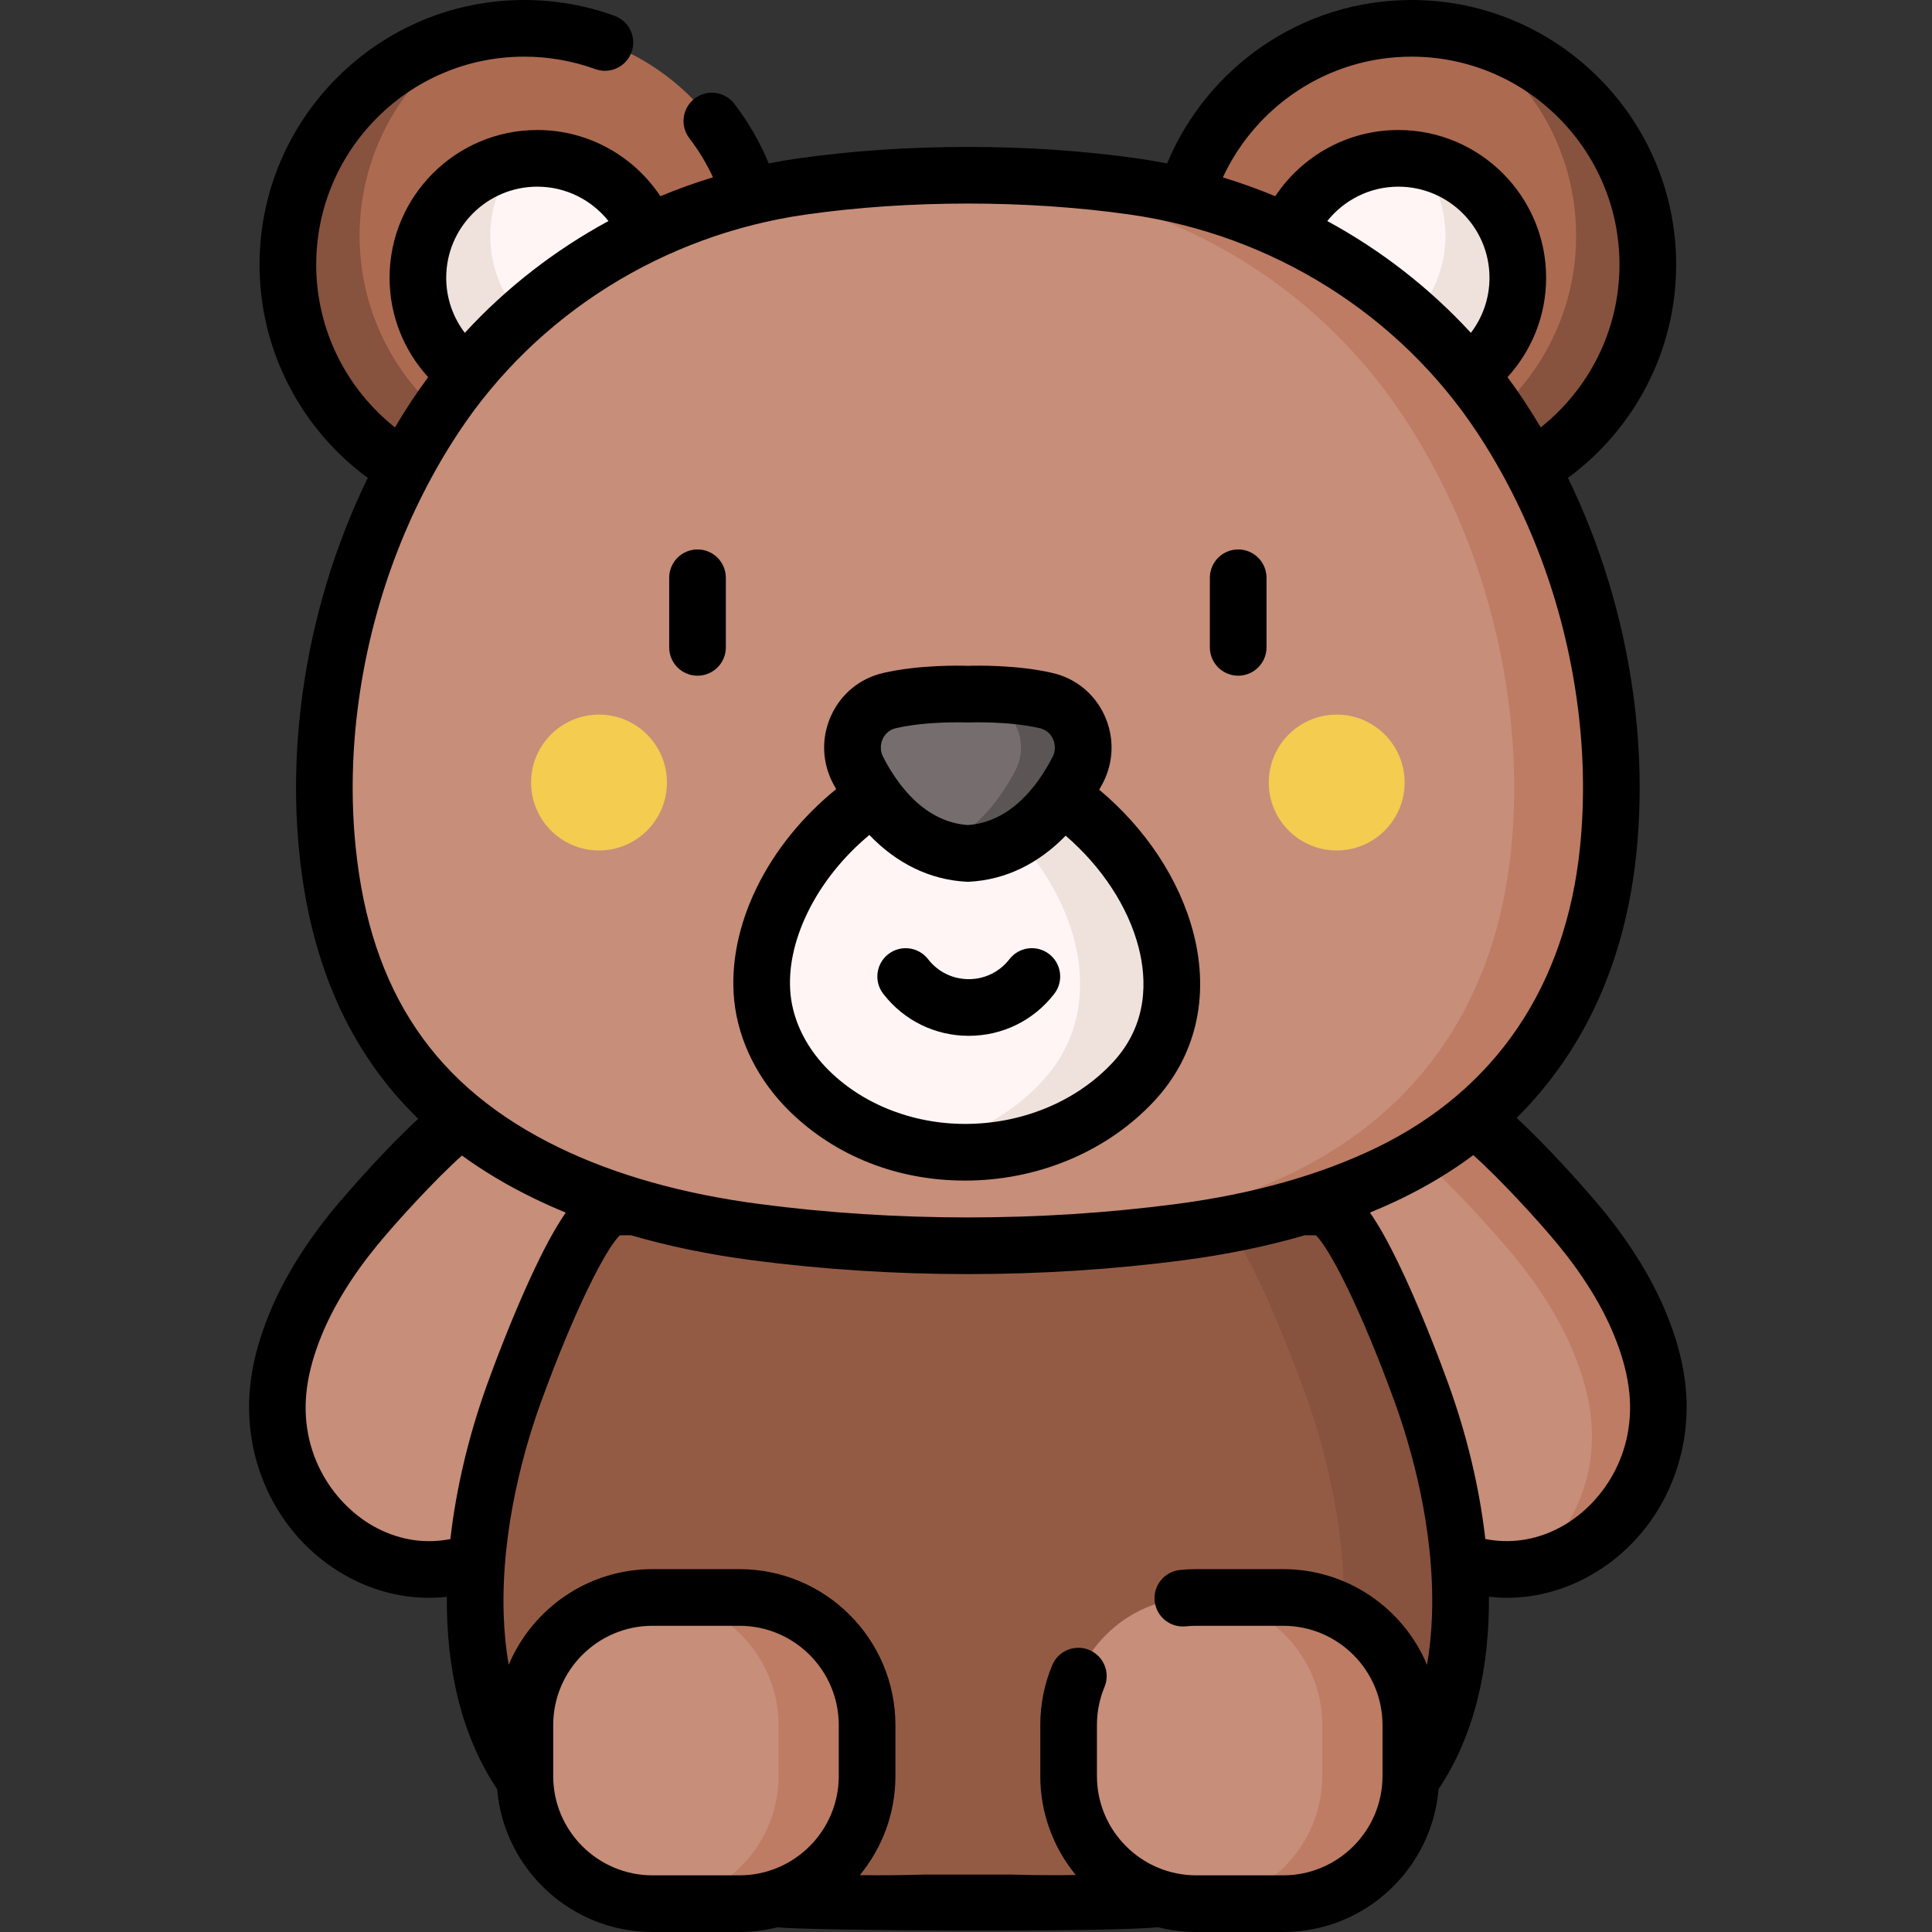 <svg height="512pt" viewBox="-66 0 512 512.001" width="512pt" xmlns="http://www.w3.org/2000/svg"><rect x="-66" y="0" width="512" height="512.001" fill="#333333" stroke="none"/><path d="m61.242 295.109c-5.23-2.43-30.211 26.637-32.977 30.004-6.449 7.848-12.137 16.512-15.988 25.938-2.016 4.934-3.574 10.086-4.316 15.379-5.402 38.402 37.223 66.414 67.555 37.777 10.125-9.562 12.332-19.875 16.027-32.535 5.352-18.344 10.707-36.688 16.059-55.031-.004 0-46.359-21.531-46.359-21.531zm0 0" fill="#c78e7a"/><path d="m319.742 295.109c5.23-2.43 30.211 26.637 32.977 30.004 6.445 7.848 12.133 16.512 15.988 25.938 2.016 4.934 3.574 10.086 4.316 15.379 5.398 38.402-37.227 66.414-67.555 37.777-10.125-9.562-12.336-19.875-16.031-32.535-5.352-18.344-10.703-36.688-16.055-55.031 0 0 46.355-21.531 46.359-21.531zm0 0" fill="#c78e7a"/><path d="m338.805 415.508c11.648-8.828 19.059-24.09 16.617-41.484-.75-5.297-2.301-10.449-4.32-15.375-3.852-9.434-9.547-18.094-15.992-25.945-2.566-3.129-24.344-28.48-31.602-30.059 8.867-4.117 16.238-7.535 16.238-7.535 5.223-2.43 30.203 26.633 32.977 30 6.441 7.852 12.129 16.512 15.977 25.945 2.023 4.938 3.582 10.078 4.324 15.375 3.527 25.145-13.52 45.832-34.219 49.078zm0 0" fill="#bd7c63"/><path d="m310.688 369.055c-2.137-5.891-18.027-49.195-26.512-49.195-.047 0-187.324 0-187.367 0-8.488 0-24.375 43.305-26.516 49.195-12.414 34.18-19.25 86.559 12.559 113.035 25.832 21.5 64.27 23.184 96.277 22.188h22.727c32.008.996 70.445-.688 96.277-22.188 31.809-26.477 24.969-78.855 12.555-113.035zm0 0" fill="#945b44"/><g fill="#87523e"><path d="m171.461 504.289c1.312.039 2.645.07 3.977.098-6.387.152-12.996.16-19.672-.098zm0 0"/><path d="m298.133 482.094c-25.836 21.492-64.27 23.176-96.281 22.188h-6.629c25.73-1.004 52.496-5.93 72.035-22.188 31.809-26.48 24.973-78.863 12.555-113.039-2.137-5.891-18.023-49.191-26.512-49.191h30.871c8.488 0 24.379 43.301 26.523 49.191 12.406 34.176 19.242 86.559-12.562 113.039zm0 0"/><path d="m195.105 504.289c-6.676.258-13.281.25-19.668.098 1.328-.027 2.66-.059 3.973-.098zm0 0"/></g><path d="m370.691 70.129c0 34.586-28.035 62.621-62.621 62.621-34.582 0-62.621-28.035-62.621-62.621 0-34.586 28.039-62.621 62.621-62.621 34.586 0 62.621 28.035 62.621 62.621zm0 0" fill="#ac6a51"/><path d="m370.691 70.129c0 34.586-28.039 62.621-62.625 62.621-11.949 0-23.121-3.352-32.629-9.156 4.391.98 8.949 1.488 13.633 1.488 34.582 0 62.621-28.035 62.621-62.621 0-22.633-12.004-42.449-29.988-53.461 28.027 6.215 48.988 31.23 48.988 61.129zm0 0" fill="#87523e"/><path d="m336.238 73.609c0 17.477-14.168 31.648-31.648 31.648-17.477 0-31.648-14.172-31.648-31.648 0-17.48 14.172-31.648 31.648-31.648 17.48 0 31.648 14.168 31.648 31.648zm0 0" fill="#fff5f5"/><path d="m336.238 73.613c0 17.477-14.164 31.641-31.645 31.641-9.84 0-18.625-4.484-24.434-11.52 1.703.281 3.453.43 5.246.43 17.477 0 31.652-14.176 31.652-31.652 0-7.637-2.715-14.645-7.219-20.117 14.984 2.5 26.398 15.523 26.398 31.219zm0 0" fill="#efe2dd"/><path d="m135.531 70.129c0 34.586-28.035 62.621-62.621 62.621-34.582 0-62.617-28.035-62.617-62.621 0-34.586 28.035-62.621 62.617-62.621 34.586 0 62.621 28.035 62.621 62.621zm0 0" fill="#ac6a51"/><path d="m10.293 70.129c0 34.586 28.035 62.621 62.621 62.621 11.953 0 23.121-3.352 32.633-9.156-4.395.98-8.949 1.488-13.633 1.488-34.586 0-62.621-28.035-62.621-62.621-.004-22.629 12-42.449 29.988-53.461-28.027 6.215-48.988 31.23-48.988 61.129zm0 0" fill="#87523e"/><path d="m108.039 73.609c0 17.477-14.168 31.648-31.648 31.648-17.477 0-31.645-14.172-31.645-31.648 0-17.48 14.168-31.648 31.645-31.648 17.48 0 31.648 14.168 31.648 31.648zm0 0" fill="#fff5f5"/><path d="m44.746 73.613c0 17.477 14.164 31.641 31.641 31.641 9.84 0 18.629-4.484 24.434-11.52-1.699.281-3.453.43-5.242.43-17.48 0-31.652-14.176-31.652-31.652 0-7.637 2.711-14.645 7.215-20.117-14.984 2.5-26.395 15.523-26.395 31.219zm0 0" fill="#efe2dd"/><path d="m129.969 504.492h-23.051c-18.68 0-33.82-15.141-33.82-33.82v-13.508c0-18.68 15.141-33.82 33.82-33.82h23.051c18.676 0 33.82 15.141 33.82 33.82v13.508c0 18.68-15.145 33.82-33.82 33.82zm0 0" fill="#c78e7a"/><path d="m274.062 504.492h-23.047c-18.68 0-33.82-15.141-33.82-33.82v-13.508c0-18.68 15.141-33.82 33.82-33.82h23.047c18.68 0 33.82 15.141 33.82 33.82v13.508c0 18.68-15.141 33.82-33.82 33.82zm0 0" fill="#c78e7a"/><path d="m163.785 457.164v13.508c0 18.68-15.137 33.816-33.816 33.816h-23.051c18.484-.227 33.406-15.281 33.406-33.816v-13.508c0-18.535-14.922-33.602-33.406-33.828h23.051c18.68 0 33.816 15.148 33.816 33.828zm0 0" fill="#bd7c63"/><path d="m307.883 457.164v13.508c0 18.68-15.141 33.816-33.82 33.816h-23.051c18.484-.227 33.406-15.281 33.406-33.816v-13.508c0-18.535-14.922-33.602-33.406-33.828h23.051c18.68 0 33.82 15.148 33.82 33.828zm0 0" fill="#bd7c63"/><path d="m359.328 184.531c-3.652-26.305-13.012-52.016-27.691-74.188-22.207-33.531-57.402-55.25-97.148-60.918-28.152-4.012-59.992-3.984-87.996 0-39.746 5.668-74.941 27.387-97.148 60.918-14.68 22.172-24.039 47.883-27.695 74.188-1.875 13.5-2.242 27.234-.855 40.805 4.02 39.32 21.383 67.75 58.078 85.543 17.328 8.402 36.324 13.137 55.359 15.637 37.066 4.867 75.465 4.871 112.52 0 19.031-2.5 38.027-7.234 55.355-15.637 35.109-17.027 54.16-47.191 58.078-85.543 1.391-13.57 1.02-27.305-.855-40.805zm0 0" fill="#c78e7a"/><path d="m360.184 225.34c-3.918 38.344-22.965 68.516-58.074 85.543-17.332 8.398-36.324 13.137-55.359 15.629-22.73 2.988-45.969 4.145-69.102 3.461 14.555-.426 29.059-1.582 43.363-3.461 19.031-2.492 38.027-7.23 55.359-15.629 35.109-17.027 54.16-47.199 58.078-85.543 1.387-13.574 1.02-27.305-.859-40.809-3.652-26.305-13.008-52.016-27.691-74.188-22.207-33.535-57.406-55.25-97.148-60.918-10.02-1.426-20.516-2.348-31.141-2.75 19.152-.742 38.781.176 56.875 2.75 39.75 5.668 74.945 27.383 97.145 60.918 14.684 22.172 24.039 47.883 27.699 74.188 1.871 13.504 2.25 27.234.855 40.809zm0 0" fill="#bd7c63"/><path d="m197.645 202.125c-4.254-1.414-8.887-1.48-13.18-.191-18.719 5.621-34.977 19.777-43.172 36.562-3.926 8.043-6.152 16.992-5.25 25.859.957 9.422 5.625 18.137 12.637 24.949 23.395 22.754 63.855 20.809 85.684-2.609 25.32-27.16-.238-72.441-36.719-84.57zm0 0" fill="#fff5f5"/><path d="m234.363 286.691c-14.262 15.297-36.473 21.438-56.695 17.5 12.238-2.352 23.773-8.25 32.391-17.5 24.129-25.867 2.066-68.18-31.605-82.621 1.969-.812 3.977-1.523 6.012-2.137 4.293-1.289 8.926-1.219 13.18.195 36.484 12.129 62.035 57.41 36.719 84.562zm0 0" fill="#efe2dd"/><path d="m211.281 185.672c-9.492-2.207-20.789-1.711-20.789-1.711s-11.297-.496-20.789 1.711c-8.113 1.883-12.148 11.004-8.324 18.398 4.734 9.16 13.844 21.285 29.113 22.102 15.266-.816 24.379-12.941 29.113-22.102 3.824-7.395-.215-16.516-8.324-18.398zm0 0" fill="#766e6e"/><path d="m219.605 204.07c-4.738 9.16-13.852 21.289-29.113 22.098-2.98-.156-5.719-.742-8.242-1.66 10.418-3.77 17.066-13.07 20.883-20.438 3.82-7.391-.219-16.512-8.328-18.402-4.207-.977-8.766-1.426-12.547-1.621 4.742-.238 8.234-.09 8.234-.09s11.297-.496 20.793 1.711c8.102 1.891 12.148 11.012 8.32 18.402zm0 0" fill="#5b5555"/><path d="m380.457 365.387c-.781-5.562-2.352-11.176-4.801-17.176-3.781-9.246-9.547-18.621-17.137-27.863-1.359-1.652-8.473-9.988-16.008-17.668-2.414-2.461-4.598-4.582-6.605-6.41 17.996-17.836 28.828-41.574 31.75-70.168 1.414-13.84 1.113-28.172-.891-42.602-2.766-19.902-8.652-39.199-17.242-56.859 17.371-12.777 28.676-33.34 28.676-56.508 0-38.672-31.461-70.133-70.129-70.133-29.176 0-54.227 17.922-64.777 43.324-2.562-.504-5.145-.957-7.746-1.328-28.617-4.082-61.465-4.082-90.113 0-2.59.367-5.156.805-7.707 1.305-2.312-5.578-5.355-10.879-9.117-15.789-2.523-3.293-7.234-3.914-10.523-1.395-3.293 2.523-3.918 7.234-1.395 10.527 2.488 3.246 4.578 6.715 6.262 10.344-4.746 1.441-9.395 3.121-13.941 5.012-7.02-10.562-19.016-17.547-32.621-17.547-21.59 0-39.152 17.566-39.152 39.156 0 10.141 3.879 19.383 10.227 26.344-1.512 2.039-2.973 4.121-4.383 6.246-1.531 2.312-2.992 4.676-4.418 7.07-12.707-10.102-20.867-25.684-20.867-43.141 0-30.391 24.723-55.113 55.113-55.113 6.473 0 12.809 1.109 18.832 3.297 3.895 1.418 8.203-.594 9.617-4.488 1.418-3.898-.594-8.207-4.488-9.621-7.668-2.789-15.73-4.203-23.961-4.203-38.668 0-70.129 31.461-70.129 70.129 0 23.168 11.301 43.738 28.672 56.516-8.586 17.66-14.477 36.957-17.238 56.855-2.004 14.43-2.305 28.762-.891 42.598 3.02 29.52 13.402 52.801 31.508 70.395-1.941 1.773-4.047 3.828-6.363 6.188-7.535 7.68-14.648 16.016-16.004 17.668-7.594 9.242-13.359 18.617-17.137 27.863-2.449 6-4.023 11.613-4.805 17.176-3.074 21.879 7.59 43.156 26.535 52.945 6.629 3.426 13.652 5.102 20.648 5.102 1.574 0 3.145-.094 4.707-.266-.133 18.613 3.66 36.547 13.336 50.984 1.773 21.164 19.555 37.848 41.172 37.848h23.047c3.473 0 6.84-.434 10.062-1.242 9.082.941 87.371 1.379 100.824-.023 3.254.824 6.656 1.266 10.16 1.266h23.051c21.625 0 39.414-16.703 41.172-37.883 9.668-14.438 13.48-32.359 13.344-50.965 1.559.172 3.125.285 4.695.285 6.996 0 14.02-1.68 20.648-5.102 18.945-9.793 29.609-31.07 26.531-52.949zm-72.387-350.371c30.391 0 55.113 24.723 55.113 55.113 0 17.457-8.164 33.031-20.871 43.137-1.426-2.391-2.887-4.754-4.418-7.062-1.41-2.129-2.875-4.215-4.387-6.258 6.348-6.961 10.234-16.195 10.234-26.336 0-21.59-17.562-39.156-39.152-39.156-13.605 0-25.609 6.98-32.629 17.543-4.531-1.883-9.164-3.543-13.891-4.984 8.758-18.871 27.863-31.996 50-31.996zm20.66 58.594c0 5.48-1.844 10.539-4.934 14.594-10.961-11.918-23.836-21.91-38.055-29.625 4.426-5.539 11.223-9.109 18.848-9.109 13.312 0 24.141 10.828 24.141 24.141zm-252.34-24.141c7.629 0 14.43 3.562 18.859 9.105-14.223 7.715-27.105 17.707-38.066 29.629-3.094-4.055-4.934-9.113-4.934-14.594.004-13.312 10.832-24.141 24.141-24.141zm-48.129 175.102c-1.293-12.645-1.016-25.766.824-39.008 3.566-25.684 12.738-50.262 26.52-71.074 20.688-31.242 54.199-52.25 91.945-57.629 13.652-1.945 28.301-2.918 42.949-2.918s29.293.973 42.93 2.918c37.742 5.379 71.258 26.383 91.945 57.629 13.781 20.812 22.953 45.387 26.52 71.074 1.84 13.238 2.117 26.363.824 39.008-3.758 36.77-22.391 64.277-53.887 79.551-14.969 7.262-32.82 12.289-53.059 14.949-36.145 4.75-74.375 4.754-110.566 0-20.238-2.66-38.09-7.688-53.062-14.949-32.84-15.926-49.965-41.203-53.883-79.551zm34.977 141.922c-4.695 12.918-8.266 27.125-9.887 41.379-6.473 1.277-13.145.355-19.402-2.879-11.059-5.711-21.086-19.531-18.559-37.516.609-4.312 1.863-8.754 3.836-13.582 3.211-7.855 8.203-15.938 14.84-24.016 5.195-6.328 15.555-17.602 22.355-23.645 5.805 4.215 12.191 8.012 19.172 11.398 2.699 1.309 5.484 2.543 8.34 3.719-2.918 4.195-6.027 10.004-9.586 17.77-5.074 11.062-9.461 22.828-11.109 27.371zm93.043 104.18c0 14.508-11.805 26.312-26.312 26.312h-23.051c-14.508 0-26.312-11.805-26.312-26.312v-13.508c0-14.512 11.805-26.312 26.312-26.312h23.051c14.508 0 26.312 11.801 26.312 26.312zm157.211-42.469c-.16 4.574-.602 8.902-1.312 12.992-6.258-14.883-20.984-25.359-38.117-25.359h-23.047c-1.445 0-2.902.074-4.328.223-4.125.43-7.121 4.121-6.688 8.246.43 4.125 4.117 7.121 8.246 6.688.91-.094 1.84-.141 2.77-.141h23.047c14.512 0 26.316 11.801 26.316 26.312v13.508c0 14.508-11.805 26.312-26.316 26.312h-23.047c-14.512 0-26.316-11.805-26.316-26.312v-13.508c0-3.5.676-6.898 2.008-10.098 1.59-3.828-.223-8.223-4.051-9.812-3.824-1.594-8.219.219-9.812 4.047-2.094 5.035-3.156 10.371-3.156 15.863v13.508c0 9.945 3.531 19.078 9.402 26.219-5.293.102-10.938.074-17-.113-.078-.004-.156-.004-.234-.004h-22.73c-.078 0-.152 0-.23.004-5.465.168-11.195.238-17.031.152 5.891-7.145 9.434-16.297 9.434-26.258v-13.508c0-22.789-18.539-41.328-41.328-41.328h-23.051c-17.125 0-31.848 10.473-38.109 25.348-.707-4.09-1.16-8.41-1.316-12.98-.809-23.391 5.828-45.492 9.859-56.586 8.922-24.559 17.176-40.637 20.898-44.25h2.992c9.961 2.891 20.652 5.102 32.012 6.594 18.734 2.457 37.996 3.688 57.254 3.688 19.258 0 38.512-1.23 57.223-3.688 11.355-1.492 22.047-3.703 32.008-6.594h2.996c3.719 3.613 11.977 19.691 20.898 44.25 4.031 11.094 10.668 33.195 9.859 56.586zm33.539-23.211c-6.258 3.234-12.93 4.141-19.402 2.863-1.621-14.254-5.195-28.453-9.883-41.363-1.652-4.543-6.039-16.309-11.109-27.371-3.559-7.762-6.664-13.578-9.582-17.777 2.852-1.172 5.637-2.406 8.332-3.711 6.887-3.34 13.242-7.188 19.051-11.504 6.801 6.012 17.254 17.383 22.48 23.746 6.637 8.082 11.629 16.16 14.84 24.016 1.973 4.832 3.227 9.273 3.836 13.582 2.523 17.988-7.504 31.809-18.562 37.52zm0 0"/><path d="m118.848 179.07c4.148 0 7.508-3.363 7.508-7.508v-18.445c0-4.148-3.359-7.508-7.508-7.508-4.145 0-7.504 3.359-7.504 7.508v18.445c0 4.145 3.359 7.508 7.504 7.508zm0 0"/><path d="m262.133 179.07c4.145 0 7.508-3.363 7.508-7.508v-18.445c0-4.148-3.363-7.508-7.508-7.508-4.145 0-7.508 3.359-7.508 7.508v18.445c0 4.145 3.363 7.508 7.508 7.508zm0 0"/><path d="m143.445 294.688c12.094 11.762 28.465 18.18 46.273 18.18.605 0 1.215-.008 1.828-.023 18.672-.457 36.277-8.121 48.309-21.027 11.027-11.832 14.746-27.578 10.473-44.344-3.691-14.457-12.859-28.027-25.023-38.188.328-.586.656-1.16.969-1.766 2.926-5.656 3.07-12.211.406-17.984-2.629-5.691-7.621-9.766-13.699-11.176-9.551-2.219-20.43-1.98-22.488-1.91-2.062-.07-12.938-.312-22.492 1.91-6.074 1.41-11.07 5.484-13.695 11.176-2.668 5.773-2.52 12.328.406 17.984.285.551.586 1.078.883 1.613-8.832 7.172-16.199 16.145-21.043 26.07-4.883 10-6.949 20.344-5.977 29.914 1.102 10.812 6.383 21.316 14.871 29.57zm24.488-98.859c.395-.852 1.371-2.359 3.465-2.844 5.832-1.355 12.637-1.562 16.234-1.562 1.547 0 2.5.039 2.527.039.215.008.438.008.656 0 .102-.004 10.426-.418 18.766 1.52 2.098.488 3.07 1.992 3.465 2.848.711 1.539.672 3.285-.109 4.793-4.035 7.805-11.191 17.219-22.445 18.027-11.254-.809-18.41-10.223-22.445-18.027-.781-1.508-.82-3.254-.113-4.793zm-19.891 45.965c3.793-7.77 9.5-14.812 16.348-20.512 7.254 7.562 16.043 11.871 25.699 12.387.133.004.27.008.402.008.133 0 .266 0 .398-.008 9.578-.512 18.301-4.758 25.523-12.203 9.41 8.105 16.555 18.715 19.363 29.723 2.102 8.23 2.609 20.188-6.902 30.391-9.297 9.973-23.035 15.895-37.695 16.254-14.23.352-27.82-4.719-37.266-13.906-5.965-5.801-9.656-13.02-10.402-20.332-.691-6.777.875-14.32 4.531-21.801zm0 0"/><path d="m190.734 274.504c8.93 0 17.188-4.059 22.656-11.129 2.539-3.281 1.934-7.996-1.344-10.531-3.281-2.535-7.996-1.934-10.531 1.348-2.605 3.363-6.535 5.297-10.781 5.297-4.25 0-8.18-1.93-10.781-5.293-2.539-3.281-7.254-3.883-10.531-1.344-3.281 2.535-3.883 7.254-1.344 10.531 5.469 7.066 13.727 11.121 22.656 11.121zm0 0"/><path d="m110.746 207.379c0 9.941-8.059 18.004-18 18.004s-18.004-8.062-18.004-18.004 8.062-18.004 18.004-18.004 18 8.062 18 18.004zm0 0" fill="#f3cc50"/><path d="m306.242 207.379c0 9.941-8.062 18.004-18.004 18.004-9.941 0-18-8.062-18-18.004s8.059-18.004 18-18.004c9.941 0 18.004 8.062 18.004 18.004zm0 0" fill="#f3cc50"/></svg>